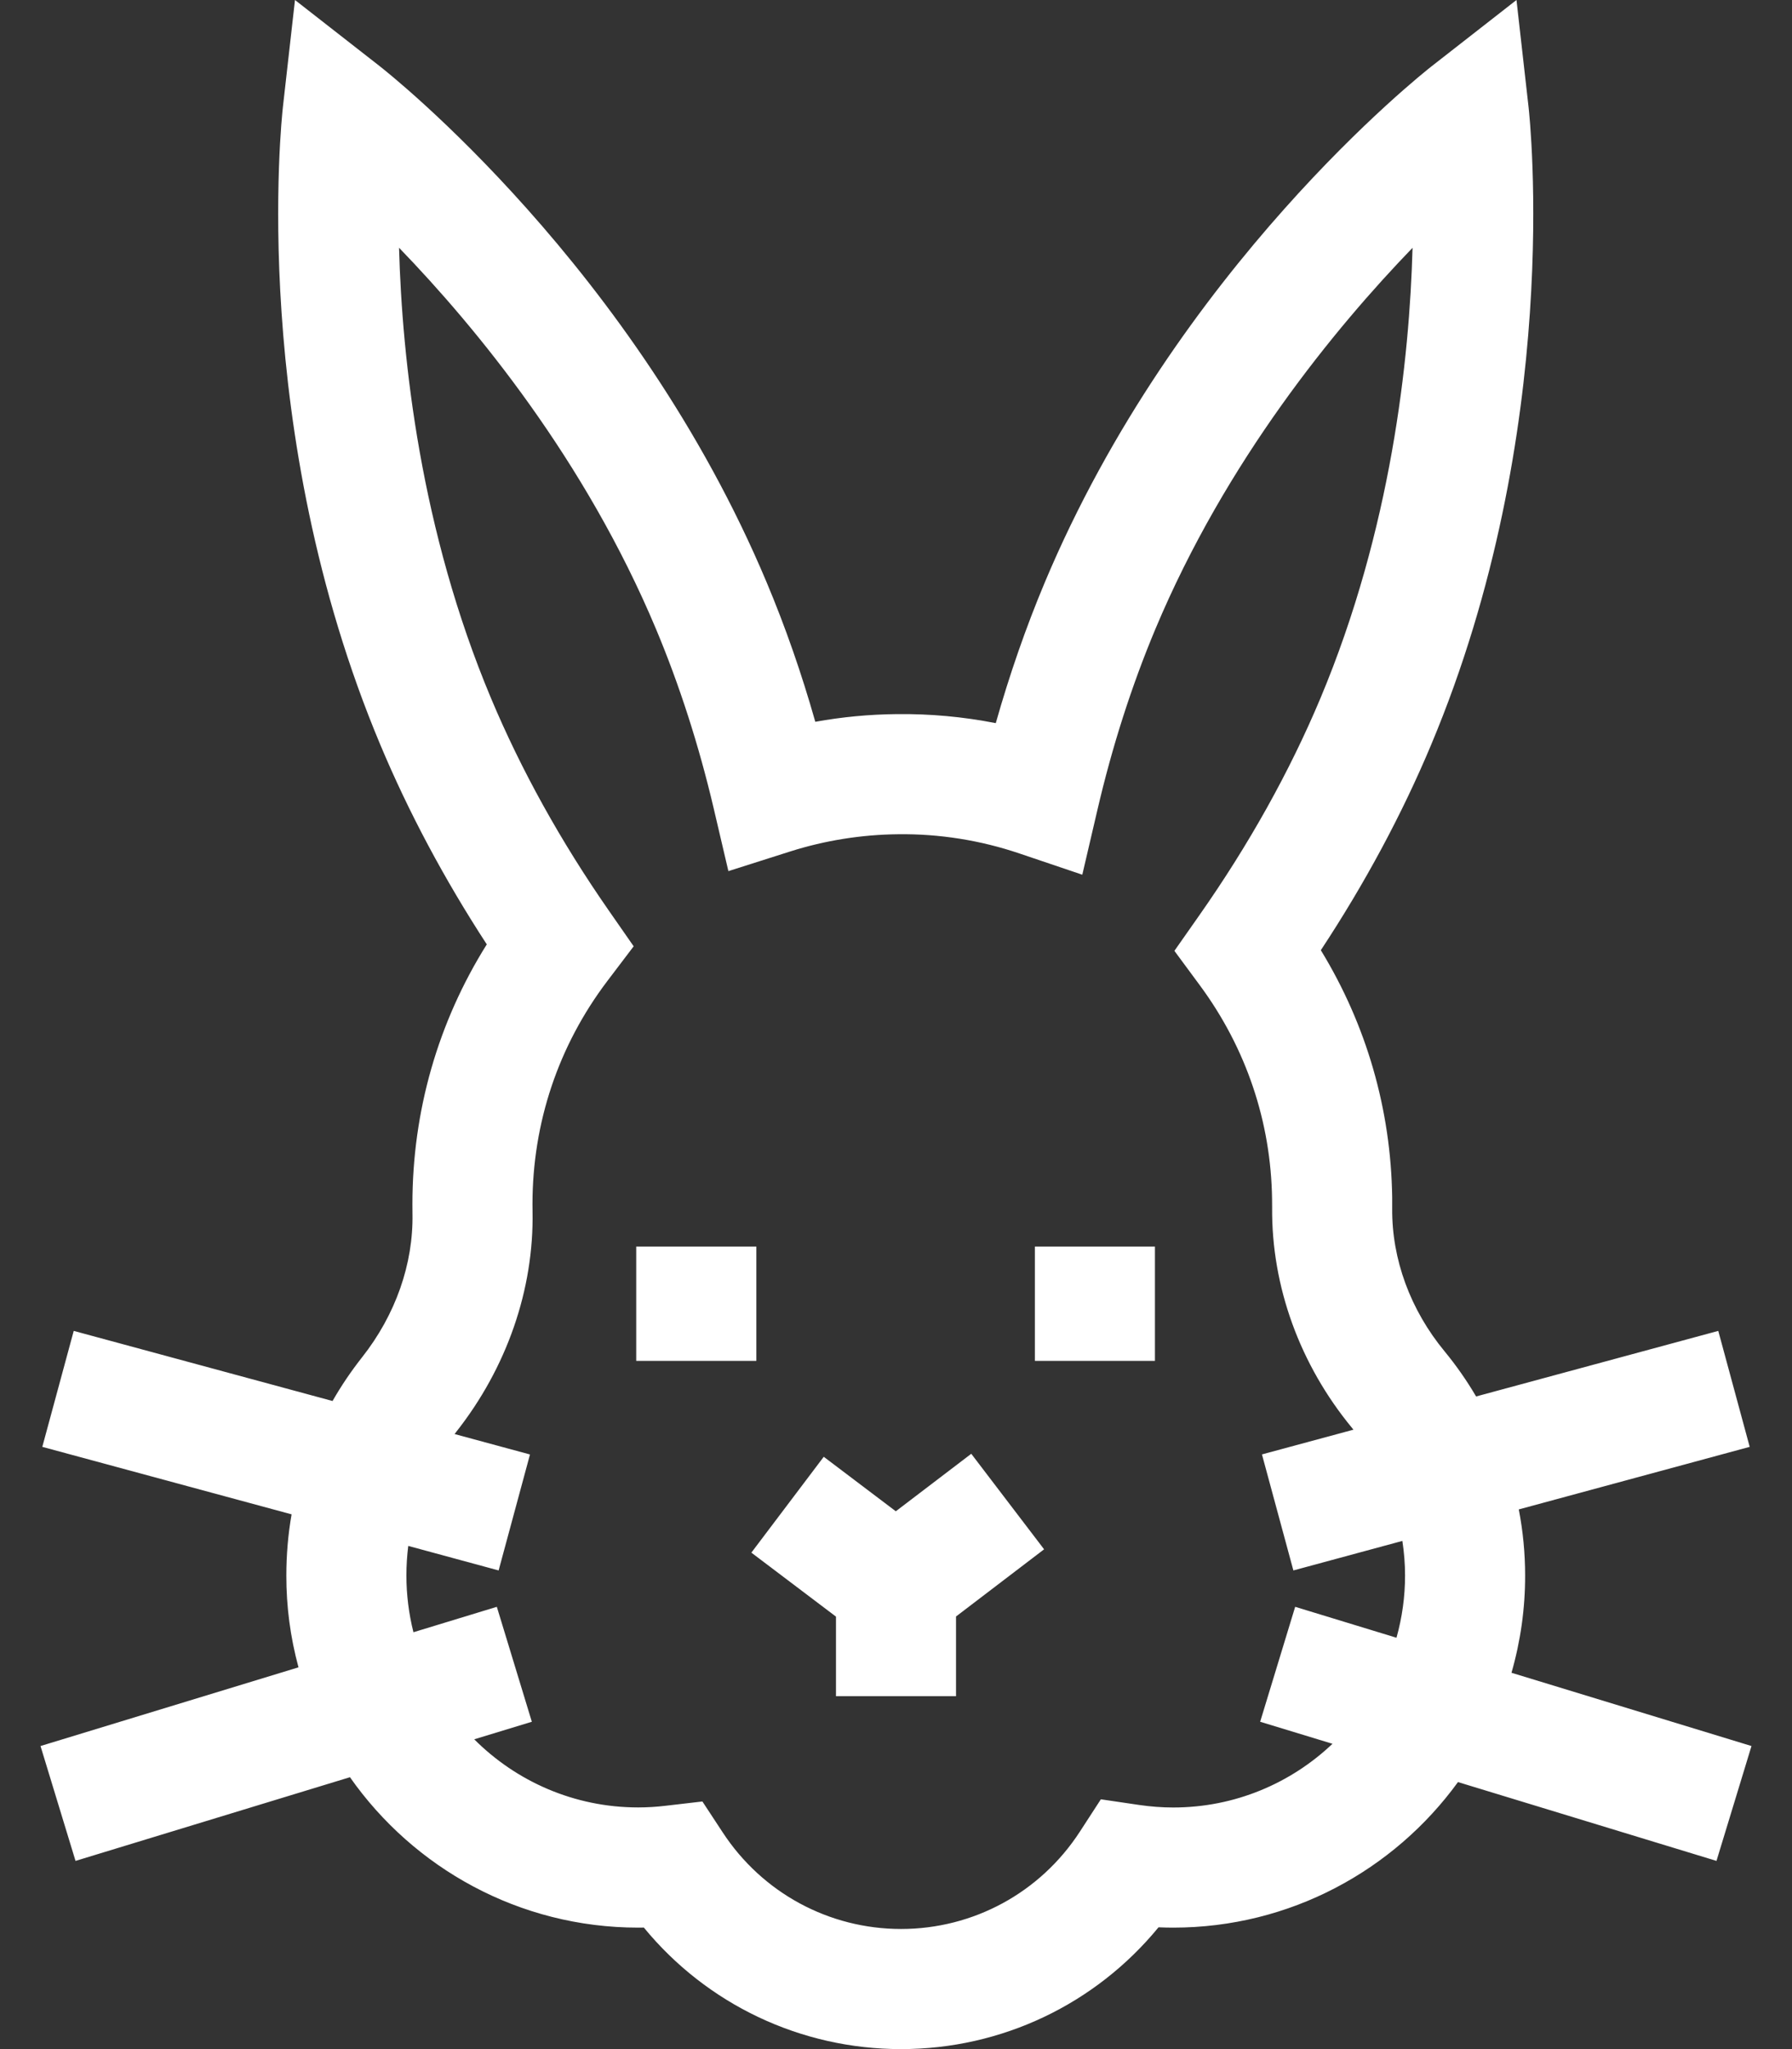 <svg width="28" height="32" viewBox="0 0 28 32" fill="none" xmlns="http://www.w3.org/2000/svg">
<rect x="0" y="0" width="28" height="32" fill="#333333" stroke="none"/>
<path d="M27.367 27.267L23.617 26.123C23.759 25.629 23.831 25.118 23.83 24.604C23.83 24.258 23.797 23.912 23.731 23.572L27.339 22.595L26.848 20.784L23.064 21.808C22.919 21.561 22.755 21.326 22.573 21.105C22.037 20.457 21.746 19.664 21.753 18.873C21.754 18.816 21.753 18.759 21.753 18.703C21.734 17.327 21.351 16.005 20.638 14.839C21.328 13.793 21.906 12.717 22.361 11.632C24.425 6.717 23.906 1.869 23.883 1.665L23.695 0L22.374 1.031C22.212 1.158 18.388 4.182 16.324 9.097C16.031 9.795 15.775 10.531 15.559 11.293C15.05 11.193 14.532 11.146 14.013 11.152C13.585 11.156 13.159 11.196 12.739 11.272C12.525 10.517 12.271 9.789 11.98 9.097C9.916 4.182 6.092 1.158 5.93 1.031L4.609 0L4.421 1.665C4.398 1.869 3.879 6.717 5.943 11.632C6.385 12.685 6.943 13.731 7.606 14.748C6.844 15.963 6.444 17.352 6.444 18.806C6.444 18.855 6.444 18.904 6.445 18.953C6.46 19.738 6.18 20.535 5.656 21.198C5.486 21.414 5.332 21.641 5.196 21.879L1.152 20.784L0.661 22.595L4.556 23.649C4.501 23.964 4.474 24.284 4.474 24.604C4.473 25.088 4.537 25.57 4.664 26.038L0.633 27.267L1.18 29.061L5.468 27.754C6.464 29.173 8.111 30.103 9.973 30.103C10.001 30.103 10.03 30.102 10.06 30.102C11.044 31.3 12.509 32 14.079 32C15.652 32 17.117 31.298 18.102 30.098C18.178 30.101 18.255 30.103 18.331 30.103C20.159 30.103 21.781 29.206 22.781 27.83L26.82 29.061L27.367 27.267ZM18.331 28.227C18.154 28.227 17.975 28.213 17.797 28.187L17.201 28.099L16.873 28.604C16.255 29.556 15.21 30.124 14.079 30.124C12.954 30.124 11.912 29.561 11.293 28.617L10.975 28.133L10.4 28.2C10.258 28.217 10.115 28.226 9.972 28.226C8.973 28.226 8.066 27.819 7.41 27.162L8.31 26.888L7.763 25.093L6.46 25.49C6.387 25.2 6.35 24.903 6.35 24.604C6.35 24.448 6.36 24.294 6.379 24.142L7.791 24.525L8.281 22.714L7.103 22.395C7.111 22.384 7.119 22.373 7.128 22.362C7.92 21.358 8.344 20.135 8.321 18.917C8.32 18.88 8.32 18.843 8.32 18.806C8.32 17.536 8.724 16.331 9.489 15.321L9.901 14.778L9.512 14.219C8.761 13.14 8.143 12.025 7.673 10.906C6.568 8.275 6.283 5.614 6.235 3.869C7.446 5.121 9.142 7.184 10.25 9.823C10.616 10.696 10.919 11.636 11.15 12.618L11.381 13.604L12.347 13.297C12.893 13.124 13.461 13.034 14.033 13.028C14.678 13.02 15.32 13.122 15.931 13.329L16.911 13.66L17.146 12.653C17.377 11.658 17.683 10.706 18.053 9.823C19.158 7.192 20.858 5.126 22.071 3.87C22.024 5.611 21.739 8.266 20.631 10.906C20.149 12.053 19.512 13.194 18.738 14.296L18.35 14.849L18.751 15.392C19.471 16.368 19.86 17.521 19.876 18.727C19.877 18.77 19.877 18.814 19.877 18.856C19.866 20.089 20.31 21.312 21.126 22.3C21.133 22.309 21.14 22.318 21.147 22.327L19.718 22.713L20.209 24.525L21.912 24.064C21.939 24.242 21.954 24.422 21.954 24.604C21.954 24.932 21.909 25.259 21.82 25.576L20.237 25.093L19.69 26.888L20.82 27.232C20.171 27.848 19.295 28.227 18.331 28.227Z" fill="white"/>
<path d="M15.176 22.703L13.997 23.601L12.871 22.75L11.74 24.247L13.062 25.246V26.489H14.938V25.244L16.314 24.195L15.176 22.703ZM9.941 19.467H11.818V21.252H9.941V19.467ZM16.17 19.467H18.046V21.252H16.17V19.467Z" fill="white"/>
</svg>
